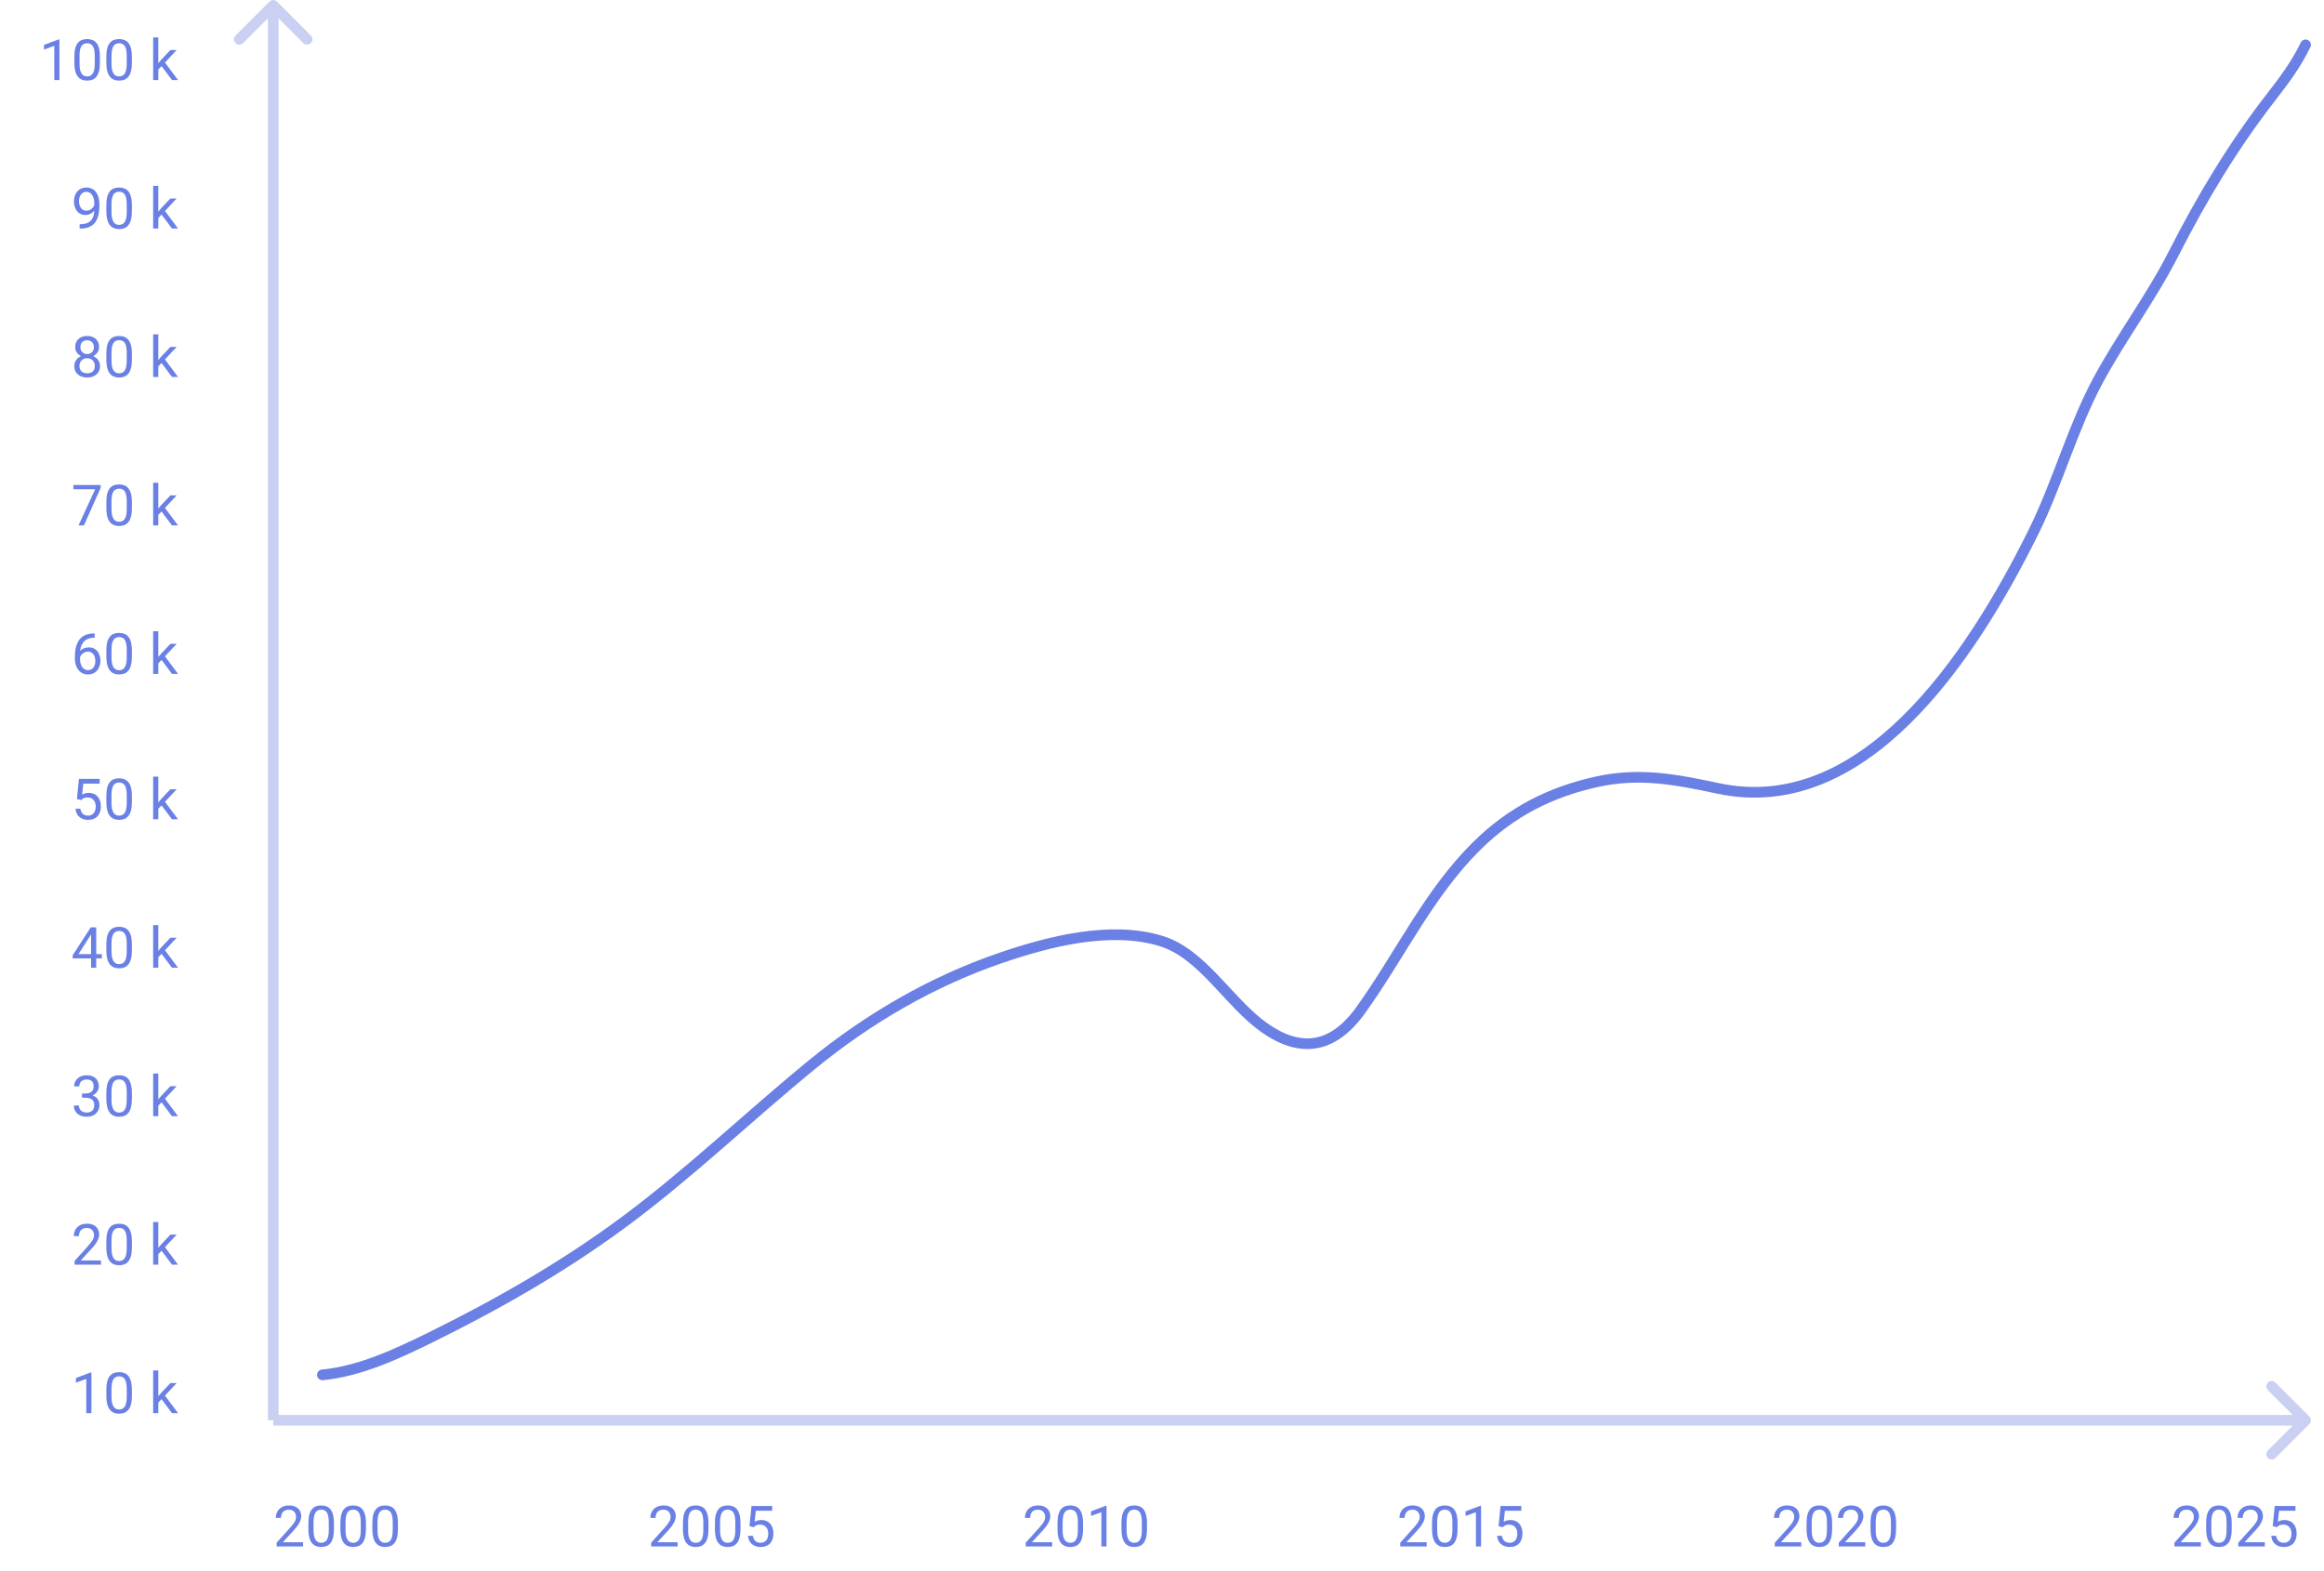 <svg width="654" height="442" viewBox="0 0 654 442" fill="none" xmlns="http://www.w3.org/2000/svg">
<path d="M85.289 434.004V435.191H77.844V434.152L81.57 430.004C82.029 429.493 82.383 429.061 82.633 428.707C82.888 428.348 83.065 428.027 83.164 427.746C83.268 427.46 83.32 427.168 83.32 426.871C83.32 426.496 83.242 426.158 83.086 425.855C82.935 425.548 82.711 425.303 82.414 425.121C82.117 424.939 81.758 424.848 81.336 424.848C80.831 424.848 80.409 424.947 80.07 425.145C79.737 425.337 79.487 425.608 79.32 425.957C79.154 426.306 79.07 426.707 79.07 427.16H77.625C77.625 426.52 77.766 425.934 78.047 425.402C78.328 424.871 78.745 424.449 79.297 424.137C79.849 423.819 80.529 423.66 81.336 423.66C82.055 423.66 82.669 423.788 83.18 424.043C83.69 424.293 84.081 424.647 84.352 425.105C84.628 425.559 84.766 426.09 84.766 426.699C84.766 427.033 84.708 427.371 84.594 427.715C84.484 428.053 84.331 428.392 84.133 428.73C83.94 429.069 83.713 429.402 83.453 429.73C83.198 430.059 82.924 430.382 82.633 430.699L79.586 434.004H85.289ZM93.977 428.598V430.332C93.977 431.264 93.893 432.051 93.727 432.691C93.56 433.332 93.32 433.848 93.008 434.238C92.695 434.629 92.318 434.913 91.875 435.09C91.438 435.262 90.943 435.348 90.391 435.348C89.953 435.348 89.549 435.293 89.18 435.184C88.81 435.074 88.477 434.9 88.18 434.66C87.888 434.415 87.638 434.098 87.43 433.707C87.221 433.316 87.062 432.842 86.953 432.285C86.844 431.728 86.789 431.077 86.789 430.332V428.598C86.789 427.665 86.872 426.884 87.039 426.254C87.211 425.624 87.453 425.118 87.766 424.738C88.078 424.353 88.453 424.077 88.891 423.91C89.333 423.743 89.828 423.66 90.375 423.66C90.818 423.66 91.224 423.715 91.594 423.824C91.969 423.928 92.302 424.098 92.594 424.332C92.885 424.561 93.133 424.868 93.336 425.254C93.544 425.634 93.703 426.1 93.812 426.652C93.922 427.204 93.977 427.853 93.977 428.598ZM92.523 430.566V428.355C92.523 427.845 92.492 427.397 92.43 427.012C92.372 426.621 92.287 426.288 92.172 426.012C92.057 425.736 91.912 425.512 91.734 425.34C91.562 425.168 91.362 425.043 91.133 424.965C90.909 424.882 90.656 424.84 90.375 424.84C90.031 424.84 89.727 424.905 89.461 425.035C89.195 425.16 88.971 425.361 88.789 425.637C88.612 425.913 88.477 426.275 88.383 426.723C88.289 427.171 88.242 427.715 88.242 428.355V430.566C88.242 431.077 88.271 431.527 88.328 431.918C88.391 432.309 88.482 432.647 88.602 432.934C88.721 433.215 88.867 433.447 89.039 433.629C89.211 433.811 89.409 433.947 89.633 434.035C89.862 434.118 90.115 434.16 90.391 434.16C90.745 434.16 91.055 434.092 91.32 433.957C91.586 433.822 91.807 433.611 91.984 433.324C92.167 433.033 92.302 432.66 92.391 432.207C92.479 431.749 92.523 431.202 92.523 430.566ZM102.977 428.598V430.332C102.977 431.264 102.893 432.051 102.727 432.691C102.56 433.332 102.32 433.848 102.008 434.238C101.695 434.629 101.318 434.913 100.875 435.09C100.438 435.262 99.943 435.348 99.391 435.348C98.953 435.348 98.549 435.293 98.18 435.184C97.81 435.074 97.477 434.9 97.18 434.66C96.888 434.415 96.638 434.098 96.43 433.707C96.221 433.316 96.062 432.842 95.953 432.285C95.844 431.728 95.789 431.077 95.789 430.332V428.598C95.789 427.665 95.872 426.884 96.039 426.254C96.211 425.624 96.453 425.118 96.766 424.738C97.078 424.353 97.453 424.077 97.891 423.91C98.333 423.743 98.828 423.66 99.375 423.66C99.818 423.66 100.224 423.715 100.594 423.824C100.969 423.928 101.302 424.098 101.594 424.332C101.885 424.561 102.133 424.868 102.336 425.254C102.544 425.634 102.703 426.1 102.812 426.652C102.922 427.204 102.977 427.853 102.977 428.598ZM101.523 430.566V428.355C101.523 427.845 101.492 427.397 101.43 427.012C101.372 426.621 101.286 426.288 101.172 426.012C101.057 425.736 100.911 425.512 100.734 425.34C100.562 425.168 100.362 425.043 100.133 424.965C99.909 424.882 99.656 424.84 99.375 424.84C99.031 424.84 98.727 424.905 98.461 425.035C98.195 425.16 97.971 425.361 97.789 425.637C97.612 425.913 97.477 426.275 97.383 426.723C97.289 427.171 97.242 427.715 97.242 428.355V430.566C97.242 431.077 97.271 431.527 97.328 431.918C97.391 432.309 97.482 432.647 97.602 432.934C97.721 433.215 97.867 433.447 98.039 433.629C98.211 433.811 98.409 433.947 98.633 434.035C98.862 434.118 99.115 434.16 99.391 434.16C99.745 434.16 100.055 434.092 100.32 433.957C100.586 433.822 100.807 433.611 100.984 433.324C101.167 433.033 101.302 432.66 101.391 432.207C101.479 431.749 101.523 431.202 101.523 430.566ZM111.977 428.598V430.332C111.977 431.264 111.893 432.051 111.727 432.691C111.56 433.332 111.32 433.848 111.008 434.238C110.695 434.629 110.318 434.913 109.875 435.09C109.438 435.262 108.943 435.348 108.391 435.348C107.953 435.348 107.549 435.293 107.18 435.184C106.81 435.074 106.477 434.9 106.18 434.66C105.888 434.415 105.638 434.098 105.43 433.707C105.221 433.316 105.062 432.842 104.953 432.285C104.844 431.728 104.789 431.077 104.789 430.332V428.598C104.789 427.665 104.872 426.884 105.039 426.254C105.211 425.624 105.453 425.118 105.766 424.738C106.078 424.353 106.453 424.077 106.891 423.91C107.333 423.743 107.828 423.66 108.375 423.66C108.818 423.66 109.224 423.715 109.594 423.824C109.969 423.928 110.302 424.098 110.594 424.332C110.885 424.561 111.133 424.868 111.336 425.254C111.544 425.634 111.703 426.1 111.812 426.652C111.922 427.204 111.977 427.853 111.977 428.598ZM110.523 430.566V428.355C110.523 427.845 110.492 427.397 110.43 427.012C110.372 426.621 110.286 426.288 110.172 426.012C110.057 425.736 109.911 425.512 109.734 425.34C109.562 425.168 109.362 425.043 109.133 424.965C108.909 424.882 108.656 424.84 108.375 424.84C108.031 424.84 107.727 424.905 107.461 425.035C107.195 425.16 106.971 425.361 106.789 425.637C106.612 425.913 106.477 426.275 106.383 426.723C106.289 427.171 106.242 427.715 106.242 428.355V430.566C106.242 431.077 106.271 431.527 106.328 431.918C106.391 432.309 106.482 432.647 106.602 432.934C106.721 433.215 106.867 433.447 107.039 433.629C107.211 433.811 107.409 433.947 107.633 434.035C107.862 434.118 108.115 434.16 108.391 434.16C108.745 434.16 109.055 434.092 109.32 433.957C109.586 433.822 109.807 433.611 109.984 433.324C110.167 433.033 110.302 432.66 110.391 432.207C110.479 431.749 110.523 431.202 110.523 430.566Z" fill="#6A80E4"/>
<path d="M16.726 11.09V22.527H15.28V12.895L12.366 13.957V12.652L16.499 11.09H16.726ZM28.116 15.934V17.668C28.116 18.6 28.033 19.387 27.866 20.027C27.7 20.668 27.46 21.184 27.147 21.574C26.835 21.965 26.457 22.249 26.015 22.426C25.577 22.598 25.082 22.684 24.53 22.684C24.093 22.684 23.689 22.629 23.319 22.52C22.95 22.41 22.616 22.236 22.319 21.996C22.028 21.751 21.778 21.434 21.569 21.043C21.361 20.652 21.202 20.178 21.093 19.621C20.983 19.064 20.929 18.413 20.929 17.668V15.934C20.929 15.001 21.012 14.22 21.179 13.59C21.351 12.96 21.593 12.454 21.905 12.074C22.218 11.689 22.593 11.413 23.03 11.246C23.473 11.079 23.968 10.996 24.515 10.996C24.957 10.996 25.363 11.051 25.733 11.16C26.108 11.264 26.442 11.434 26.733 11.668C27.025 11.897 27.272 12.204 27.476 12.59C27.684 12.97 27.843 13.436 27.952 13.988C28.061 14.54 28.116 15.189 28.116 15.934ZM26.663 17.902V15.691C26.663 15.181 26.632 14.733 26.569 14.348C26.512 13.957 26.426 13.624 26.311 13.348C26.197 13.072 26.051 12.848 25.874 12.676C25.702 12.504 25.502 12.379 25.272 12.301C25.048 12.217 24.796 12.176 24.515 12.176C24.171 12.176 23.866 12.241 23.601 12.371C23.335 12.496 23.111 12.697 22.929 12.973C22.752 13.249 22.616 13.611 22.522 14.059C22.429 14.507 22.382 15.051 22.382 15.691V17.902C22.382 18.413 22.41 18.863 22.468 19.254C22.53 19.645 22.621 19.983 22.741 20.27C22.861 20.551 23.007 20.783 23.179 20.965C23.351 21.147 23.548 21.283 23.772 21.371C24.002 21.454 24.254 21.496 24.53 21.496C24.884 21.496 25.194 21.428 25.46 21.293C25.726 21.158 25.947 20.947 26.124 20.66C26.306 20.369 26.442 19.996 26.53 19.543C26.619 19.085 26.663 18.538 26.663 17.902ZM37.116 15.934V17.668C37.116 18.6 37.033 19.387 36.866 20.027C36.7 20.668 36.46 21.184 36.147 21.574C35.835 21.965 35.457 22.249 35.015 22.426C34.577 22.598 34.082 22.684 33.53 22.684C33.093 22.684 32.689 22.629 32.319 22.52C31.95 22.41 31.616 22.236 31.319 21.996C31.028 21.751 30.778 21.434 30.569 21.043C30.361 20.652 30.202 20.178 30.093 19.621C29.983 19.064 29.929 18.413 29.929 17.668V15.934C29.929 15.001 30.012 14.22 30.179 13.59C30.351 12.96 30.593 12.454 30.905 12.074C31.218 11.689 31.593 11.413 32.03 11.246C32.473 11.079 32.968 10.996 33.515 10.996C33.957 10.996 34.364 11.051 34.733 11.16C35.108 11.264 35.442 11.434 35.733 11.668C36.025 11.897 36.272 12.204 36.475 12.59C36.684 12.97 36.843 13.436 36.952 13.988C37.061 14.54 37.116 15.189 37.116 15.934ZM35.663 17.902V15.691C35.663 15.181 35.632 14.733 35.569 14.348C35.512 13.957 35.426 13.624 35.311 13.348C35.197 13.072 35.051 12.848 34.874 12.676C34.702 12.504 34.502 12.379 34.272 12.301C34.048 12.217 33.796 12.176 33.515 12.176C33.171 12.176 32.866 12.241 32.6 12.371C32.335 12.496 32.111 12.697 31.929 12.973C31.752 13.249 31.616 13.611 31.522 14.059C31.429 14.507 31.382 15.051 31.382 15.691V17.902C31.382 18.413 31.41 18.863 31.468 19.254C31.53 19.645 31.621 19.983 31.741 20.27C31.861 20.551 32.007 20.783 32.179 20.965C32.35 21.147 32.548 21.283 32.772 21.371C33.002 21.454 33.254 21.496 33.53 21.496C33.884 21.496 34.194 21.428 34.46 21.293C34.725 21.158 34.947 20.947 35.124 20.66C35.306 20.369 35.442 19.996 35.53 19.543C35.619 19.085 35.663 18.538 35.663 17.902ZM44.554 10.527V22.527H43.1V10.527H44.554ZM49.718 14.074L46.03 18.02L43.968 20.16L43.85 18.621L45.327 16.855L47.952 14.074H49.718ZM48.397 22.527L45.382 18.496L46.132 17.207L50.1 22.527H48.397Z" fill="#6A80E4"/>
<path d="M22.413 63.096H22.561C23.395 63.096 24.072 62.978 24.593 62.744C25.113 62.51 25.515 62.195 25.796 61.799C26.077 61.403 26.27 60.958 26.374 60.463C26.478 59.963 26.53 59.45 26.53 58.924V57.182C26.53 56.666 26.47 56.208 26.351 55.807C26.236 55.406 26.075 55.07 25.866 54.799C25.663 54.528 25.431 54.322 25.171 54.182C24.91 54.041 24.634 53.971 24.343 53.971C24.009 53.971 23.71 54.038 23.444 54.174C23.184 54.304 22.962 54.489 22.78 54.728C22.603 54.968 22.468 55.249 22.374 55.572C22.28 55.895 22.233 56.247 22.233 56.627C22.233 56.965 22.275 57.294 22.358 57.611C22.442 57.929 22.569 58.215 22.741 58.471C22.913 58.726 23.127 58.929 23.382 59.08C23.642 59.226 23.947 59.299 24.296 59.299C24.619 59.299 24.921 59.236 25.202 59.111C25.488 58.981 25.741 58.807 25.96 58.588C26.184 58.364 26.361 58.111 26.491 57.83C26.627 57.549 26.705 57.255 26.726 56.947H27.413C27.413 57.38 27.327 57.807 27.155 58.228C26.988 58.645 26.754 59.025 26.452 59.369C26.15 59.713 25.796 59.989 25.39 60.197C24.983 60.4 24.541 60.502 24.061 60.502C23.499 60.502 23.012 60.393 22.601 60.174C22.189 59.955 21.851 59.663 21.585 59.299C21.325 58.934 21.129 58.528 20.999 58.08C20.874 57.627 20.811 57.169 20.811 56.705C20.811 56.163 20.887 55.656 21.038 55.182C21.189 54.708 21.413 54.291 21.71 53.932C22.007 53.567 22.374 53.283 22.811 53.08C23.254 52.877 23.765 52.775 24.343 52.775C24.994 52.775 25.548 52.906 26.007 53.166C26.465 53.426 26.837 53.775 27.124 54.213C27.416 54.65 27.629 55.143 27.765 55.69C27.9 56.236 27.968 56.799 27.968 57.377V57.9C27.968 58.489 27.929 59.088 27.851 59.697C27.778 60.301 27.634 60.88 27.421 61.432C27.212 61.984 26.908 62.478 26.507 62.916C26.106 63.348 25.582 63.692 24.936 63.947C24.296 64.197 23.504 64.322 22.561 64.322H22.413V63.096ZM37.116 57.713V59.447C37.116 60.38 37.033 61.166 36.866 61.807C36.7 62.447 36.46 62.963 36.147 63.353C35.835 63.744 35.457 64.028 35.015 64.205C34.577 64.377 34.082 64.463 33.53 64.463C33.093 64.463 32.689 64.408 32.319 64.299C31.95 64.189 31.616 64.015 31.319 63.775C31.028 63.531 30.778 63.213 30.569 62.822C30.361 62.432 30.202 61.958 30.093 61.4C29.983 60.843 29.929 60.192 29.929 59.447V57.713C29.929 56.781 30.012 55.999 30.179 55.369C30.351 54.739 30.593 54.234 30.905 53.853C31.218 53.468 31.593 53.192 32.03 53.025C32.473 52.859 32.968 52.775 33.515 52.775C33.957 52.775 34.364 52.83 34.733 52.94C35.108 53.044 35.442 53.213 35.733 53.447C36.025 53.676 36.272 53.984 36.475 54.369C36.684 54.749 36.843 55.215 36.952 55.768C37.061 56.32 37.116 56.968 37.116 57.713ZM35.663 59.682V57.471C35.663 56.96 35.632 56.512 35.569 56.127C35.512 55.736 35.426 55.403 35.311 55.127C35.197 54.851 35.051 54.627 34.874 54.455C34.702 54.283 34.502 54.158 34.272 54.08C34.048 53.997 33.796 53.955 33.515 53.955C33.171 53.955 32.866 54.02 32.6 54.15C32.335 54.275 32.111 54.476 31.929 54.752C31.752 55.028 31.616 55.39 31.522 55.838C31.429 56.286 31.382 56.83 31.382 57.471V59.682C31.382 60.192 31.41 60.643 31.468 61.033C31.53 61.424 31.621 61.762 31.741 62.049C31.861 62.33 32.007 62.562 32.179 62.744C32.35 62.926 32.548 63.062 32.772 63.15C33.002 63.234 33.254 63.275 33.53 63.275C33.884 63.275 34.194 63.208 34.46 63.072C34.725 62.937 34.947 62.726 35.124 62.44C35.306 62.148 35.442 61.775 35.53 61.322C35.619 60.864 35.663 60.317 35.663 59.682ZM44.554 52.307V64.307H43.1V52.307H44.554ZM49.718 55.853L46.03 59.799L43.968 61.94L43.85 60.4L45.327 58.635L47.952 55.853H49.718ZM48.397 64.307L45.382 60.275L46.132 58.986L50.1 64.307H48.397Z" fill="#6A80E4"/>
<path d="M28.147 103.004C28.147 103.697 27.986 104.285 27.663 104.77C27.345 105.249 26.913 105.613 26.366 105.863C25.825 106.113 25.212 106.238 24.53 106.238C23.848 106.238 23.233 106.113 22.686 105.863C22.14 105.613 21.707 105.249 21.39 104.77C21.072 104.285 20.913 103.697 20.913 103.004C20.913 102.551 20.999 102.137 21.171 101.762C21.348 101.382 21.595 101.051 21.913 100.77C22.236 100.488 22.616 100.272 23.054 100.121C23.496 99.965 23.983 99.887 24.515 99.887C25.212 99.887 25.835 100.022 26.382 100.293C26.929 100.559 27.358 100.926 27.671 101.395C27.988 101.863 28.147 102.4 28.147 103.004ZM26.694 102.973C26.694 102.551 26.603 102.178 26.421 101.855C26.238 101.527 25.983 101.272 25.655 101.09C25.327 100.908 24.947 100.816 24.515 100.816C24.072 100.816 23.689 100.908 23.366 101.09C23.048 101.272 22.801 101.527 22.624 101.855C22.447 102.178 22.358 102.551 22.358 102.973C22.358 103.41 22.444 103.785 22.616 104.098C22.793 104.405 23.043 104.642 23.366 104.809C23.694 104.97 24.082 105.051 24.53 105.051C24.978 105.051 25.363 104.97 25.686 104.809C26.009 104.642 26.257 104.405 26.429 104.098C26.606 103.785 26.694 103.41 26.694 102.973ZM27.882 97.668C27.882 98.22 27.736 98.717 27.444 99.16C27.153 99.603 26.754 99.952 26.249 100.207C25.744 100.462 25.171 100.59 24.53 100.59C23.879 100.59 23.298 100.462 22.788 100.207C22.283 99.952 21.887 99.603 21.601 99.16C21.314 98.717 21.171 98.22 21.171 97.668C21.171 97.007 21.314 96.444 21.601 95.981C21.892 95.517 22.291 95.163 22.796 94.918C23.301 94.673 23.877 94.551 24.522 94.551C25.173 94.551 25.752 94.673 26.257 94.918C26.762 95.163 27.158 95.517 27.444 95.981C27.736 96.444 27.882 97.007 27.882 97.668ZM26.436 97.691C26.436 97.311 26.356 96.975 26.194 96.684C26.033 96.392 25.809 96.163 25.522 95.996C25.236 95.824 24.903 95.738 24.522 95.738C24.142 95.738 23.809 95.819 23.522 95.981C23.241 96.137 23.02 96.361 22.858 96.652C22.702 96.944 22.624 97.29 22.624 97.691C22.624 98.082 22.702 98.423 22.858 98.715C23.02 99.007 23.244 99.233 23.53 99.394C23.817 99.556 24.15 99.637 24.53 99.637C24.91 99.637 25.241 99.556 25.522 99.394C25.809 99.233 26.033 99.007 26.194 98.715C26.356 98.423 26.436 98.082 26.436 97.691ZM37.116 99.488V101.223C37.116 102.155 37.033 102.941 36.866 103.582C36.7 104.223 36.46 104.738 36.147 105.129C35.835 105.52 35.457 105.803 35.015 105.98C34.577 106.152 34.082 106.238 33.53 106.238C33.093 106.238 32.689 106.184 32.319 106.074C31.95 105.965 31.616 105.79 31.319 105.551C31.028 105.306 30.778 104.988 30.569 104.598C30.361 104.207 30.202 103.733 30.093 103.176C29.983 102.618 29.929 101.967 29.929 101.223V99.488C29.929 98.556 30.012 97.775 30.179 97.144C30.351 96.514 30.593 96.009 30.905 95.629C31.218 95.243 31.593 94.967 32.03 94.801C32.473 94.634 32.968 94.551 33.515 94.551C33.957 94.551 34.364 94.606 34.733 94.715C35.108 94.819 35.442 94.988 35.733 95.223C36.025 95.452 36.272 95.759 36.475 96.144C36.684 96.525 36.843 96.991 36.952 97.543C37.061 98.095 37.116 98.743 37.116 99.488ZM35.663 101.457V99.246C35.663 98.736 35.632 98.288 35.569 97.902C35.512 97.512 35.426 97.178 35.311 96.902C35.197 96.626 35.051 96.402 34.874 96.231C34.702 96.059 34.502 95.934 34.272 95.856C34.048 95.772 33.796 95.731 33.515 95.731C33.171 95.731 32.866 95.796 32.6 95.926C32.335 96.051 32.111 96.251 31.929 96.527C31.752 96.803 31.616 97.165 31.522 97.613C31.429 98.061 31.382 98.606 31.382 99.246V101.457C31.382 101.967 31.41 102.418 31.468 102.809C31.53 103.199 31.621 103.538 31.741 103.824C31.861 104.105 32.007 104.337 32.179 104.52C32.35 104.702 32.548 104.837 32.772 104.926C33.002 105.009 33.254 105.051 33.53 105.051C33.884 105.051 34.194 104.983 34.46 104.848C34.725 104.712 34.947 104.501 35.124 104.215C35.306 103.923 35.442 103.551 35.53 103.098C35.619 102.639 35.663 102.092 35.663 101.457ZM44.554 94.082V106.082H43.1V94.082H44.554ZM49.718 97.629L46.03 101.574L43.968 103.715L43.85 102.176L45.327 100.41L47.952 97.629H49.718ZM48.397 106.082L45.382 102.051L46.132 100.762L50.1 106.082H48.397Z" fill="#6A80E4"/>
<path d="M28.327 136.486V137.299L23.616 147.861H22.093L26.796 137.674H20.64V136.486H28.327ZM37.116 141.268V143.002C37.116 143.934 37.033 144.721 36.866 145.361C36.7 146.002 36.46 146.518 36.147 146.908C35.835 147.299 35.457 147.583 35.015 147.76C34.577 147.932 34.082 148.018 33.53 148.018C33.093 148.018 32.689 147.963 32.319 147.854C31.95 147.744 31.616 147.57 31.319 147.33C31.028 147.085 30.778 146.768 30.569 146.377C30.361 145.986 30.202 145.512 30.093 144.955C29.983 144.398 29.929 143.747 29.929 143.002V141.268C29.929 140.335 30.012 139.554 30.179 138.924C30.351 138.294 30.593 137.788 30.905 137.408C31.218 137.023 31.593 136.747 32.03 136.58C32.473 136.413 32.968 136.33 33.515 136.33C33.957 136.33 34.364 136.385 34.733 136.494C35.108 136.598 35.442 136.768 35.733 137.002C36.025 137.231 36.272 137.538 36.475 137.924C36.684 138.304 36.843 138.77 36.952 139.322C37.061 139.874 37.116 140.523 37.116 141.268ZM35.663 143.236V141.025C35.663 140.515 35.632 140.067 35.569 139.682C35.512 139.291 35.426 138.958 35.311 138.682C35.197 138.406 35.051 138.182 34.874 138.01C34.702 137.838 34.502 137.713 34.272 137.635C34.048 137.551 33.796 137.51 33.515 137.51C33.171 137.51 32.866 137.575 32.6 137.705C32.335 137.83 32.111 138.031 31.929 138.307C31.752 138.583 31.616 138.945 31.522 139.393C31.429 139.84 31.382 140.385 31.382 141.025V143.236C31.382 143.747 31.41 144.197 31.468 144.588C31.53 144.979 31.621 145.317 31.741 145.604C31.861 145.885 32.007 146.117 32.179 146.299C32.35 146.481 32.548 146.617 32.772 146.705C33.002 146.788 33.254 146.83 33.53 146.83C33.884 146.83 34.194 146.762 34.46 146.627C34.725 146.492 34.947 146.281 35.124 145.994C35.306 145.702 35.442 145.33 35.53 144.877C35.619 144.419 35.663 143.872 35.663 143.236ZM44.554 135.861V147.861H43.1V135.861H44.554ZM49.718 139.408L46.03 143.354L43.968 145.494L43.85 143.955L45.327 142.189L47.952 139.408H49.718ZM48.397 147.861L45.382 143.83L46.132 142.541L50.1 147.861H48.397Z" fill="#6A80E4"/>
<path d="M26.522 178.248H26.647V179.475H26.522C25.757 179.475 25.116 179.6 24.601 179.85C24.085 180.094 23.676 180.425 23.374 180.842C23.072 181.253 22.853 181.717 22.718 182.232C22.587 182.748 22.522 183.271 22.522 183.803V185.475C22.522 185.98 22.582 186.428 22.702 186.818C22.822 187.204 22.986 187.529 23.194 187.795C23.403 188.061 23.637 188.261 23.897 188.396C24.163 188.532 24.439 188.6 24.726 188.6C25.059 188.6 25.356 188.537 25.616 188.412C25.877 188.282 26.095 188.102 26.272 187.873C26.455 187.639 26.593 187.363 26.686 187.045C26.78 186.727 26.827 186.378 26.827 185.998C26.827 185.66 26.785 185.334 26.702 185.021C26.619 184.704 26.491 184.423 26.319 184.178C26.147 183.928 25.931 183.732 25.671 183.592C25.416 183.446 25.111 183.373 24.757 183.373C24.356 183.373 23.981 183.472 23.632 183.67C23.288 183.863 23.004 184.118 22.78 184.436C22.561 184.748 22.436 185.089 22.405 185.459L21.64 185.451C21.712 184.868 21.848 184.37 22.046 183.959C22.249 183.542 22.499 183.204 22.796 182.943C23.098 182.678 23.434 182.485 23.804 182.365C24.179 182.24 24.575 182.178 24.991 182.178C25.559 182.178 26.048 182.285 26.46 182.498C26.871 182.712 27.21 182.998 27.476 183.357C27.741 183.712 27.936 184.113 28.061 184.561C28.192 185.003 28.257 185.459 28.257 185.928C28.257 186.464 28.181 186.967 28.03 187.436C27.879 187.904 27.653 188.316 27.351 188.67C27.054 189.024 26.686 189.3 26.249 189.498C25.811 189.696 25.304 189.795 24.726 189.795C24.111 189.795 23.575 189.67 23.116 189.42C22.658 189.165 22.278 188.826 21.976 188.404C21.673 187.982 21.447 187.514 21.296 186.998C21.145 186.482 21.069 185.959 21.069 185.428V184.748C21.069 183.946 21.15 183.16 21.311 182.389C21.473 181.618 21.752 180.92 22.147 180.295C22.548 179.67 23.103 179.173 23.811 178.803C24.52 178.433 25.423 178.248 26.522 178.248ZM37.116 183.045V184.779C37.116 185.712 37.033 186.498 36.866 187.139C36.7 187.779 36.46 188.295 36.147 188.686C35.835 189.076 35.457 189.36 35.015 189.537C34.577 189.709 34.082 189.795 33.53 189.795C33.093 189.795 32.689 189.74 32.319 189.631C31.95 189.521 31.616 189.347 31.319 189.107C31.028 188.863 30.778 188.545 30.569 188.154C30.361 187.764 30.202 187.29 30.093 186.732C29.983 186.175 29.929 185.524 29.929 184.779V183.045C29.929 182.113 30.012 181.331 30.179 180.701C30.351 180.071 30.593 179.566 30.905 179.186C31.218 178.8 31.593 178.524 32.03 178.357C32.473 178.191 32.968 178.107 33.515 178.107C33.957 178.107 34.364 178.162 34.733 178.271C35.108 178.376 35.442 178.545 35.733 178.779C36.025 179.008 36.272 179.316 36.475 179.701C36.684 180.081 36.843 180.548 36.952 181.1C37.061 181.652 37.116 182.3 37.116 183.045ZM35.663 185.014V182.803C35.663 182.292 35.632 181.844 35.569 181.459C35.512 181.068 35.426 180.735 35.311 180.459C35.197 180.183 35.051 179.959 34.874 179.787C34.702 179.615 34.502 179.49 34.272 179.412C34.048 179.329 33.796 179.287 33.515 179.287C33.171 179.287 32.866 179.352 32.6 179.482C32.335 179.607 32.111 179.808 31.929 180.084C31.752 180.36 31.616 180.722 31.522 181.17C31.429 181.618 31.382 182.162 31.382 182.803V185.014C31.382 185.524 31.41 185.975 31.468 186.365C31.53 186.756 31.621 187.094 31.741 187.381C31.861 187.662 32.007 187.894 32.179 188.076C32.35 188.258 32.548 188.394 32.772 188.482C33.002 188.566 33.254 188.607 33.53 188.607C33.884 188.607 34.194 188.54 34.46 188.404C34.725 188.269 34.947 188.058 35.124 187.771C35.306 187.48 35.442 187.107 35.53 186.654C35.619 186.196 35.663 185.649 35.663 185.014ZM44.554 177.639V189.639H43.1V177.639H44.554ZM49.718 181.186L46.03 185.131L43.968 187.271L43.85 185.732L45.327 183.967L47.952 181.186H49.718ZM48.397 189.639L45.382 185.607L46.132 184.318L50.1 189.639H48.397Z" fill="#6A80E4"/>
<path d="M22.804 225.148L21.647 224.852L22.218 219.188H28.054V220.523H23.444L23.101 223.617C23.309 223.497 23.572 223.385 23.89 223.281C24.212 223.177 24.582 223.125 24.999 223.125C25.525 223.125 25.996 223.216 26.413 223.398C26.83 223.576 27.184 223.831 27.476 224.164C27.772 224.497 27.999 224.898 28.155 225.367C28.311 225.836 28.39 226.359 28.39 226.938C28.39 227.484 28.314 227.987 28.163 228.445C28.017 228.904 27.796 229.305 27.499 229.648C27.202 229.987 26.827 230.25 26.374 230.438C25.926 230.625 25.397 230.719 24.788 230.719C24.33 230.719 23.895 230.656 23.483 230.531C23.077 230.401 22.712 230.206 22.39 229.945C22.072 229.68 21.811 229.352 21.608 228.961C21.41 228.565 21.285 228.102 21.233 227.57H22.608C22.671 227.997 22.796 228.357 22.983 228.648C23.171 228.94 23.416 229.161 23.718 229.312C24.025 229.458 24.382 229.531 24.788 229.531C25.132 229.531 25.436 229.471 25.702 229.352C25.968 229.232 26.192 229.06 26.374 228.836C26.556 228.612 26.694 228.341 26.788 228.023C26.887 227.706 26.936 227.349 26.936 226.953C26.936 226.594 26.887 226.26 26.788 225.953C26.689 225.646 26.541 225.378 26.343 225.148C26.15 224.919 25.913 224.742 25.632 224.617C25.351 224.487 25.028 224.422 24.663 224.422C24.179 224.422 23.811 224.487 23.561 224.617C23.317 224.747 23.064 224.924 22.804 225.148ZM37.116 223.969V225.703C37.116 226.635 37.033 227.422 36.866 228.062C36.7 228.703 36.46 229.219 36.147 229.609C35.835 230 35.457 230.284 35.015 230.461C34.577 230.633 34.082 230.719 33.53 230.719C33.093 230.719 32.689 230.664 32.319 230.555C31.95 230.445 31.616 230.271 31.319 230.031C31.028 229.786 30.778 229.469 30.569 229.078C30.361 228.688 30.202 228.214 30.093 227.656C29.983 227.099 29.929 226.448 29.929 225.703V223.969C29.929 223.036 30.012 222.255 30.179 221.625C30.351 220.995 30.593 220.49 30.905 220.109C31.218 219.724 31.593 219.448 32.03 219.281C32.473 219.115 32.968 219.031 33.515 219.031C33.957 219.031 34.364 219.086 34.733 219.195C35.108 219.299 35.442 219.469 35.733 219.703C36.025 219.932 36.272 220.24 36.475 220.625C36.684 221.005 36.843 221.471 36.952 222.023C37.061 222.576 37.116 223.224 37.116 223.969ZM35.663 225.938V223.727C35.663 223.216 35.632 222.768 35.569 222.383C35.512 221.992 35.426 221.659 35.311 221.383C35.197 221.107 35.051 220.883 34.874 220.711C34.702 220.539 34.502 220.414 34.272 220.336C34.048 220.253 33.796 220.211 33.515 220.211C33.171 220.211 32.866 220.276 32.6 220.406C32.335 220.531 32.111 220.732 31.929 221.008C31.752 221.284 31.616 221.646 31.522 222.094C31.429 222.542 31.382 223.086 31.382 223.727V225.938C31.382 226.448 31.41 226.898 31.468 227.289C31.53 227.68 31.621 228.018 31.741 228.305C31.861 228.586 32.007 228.818 32.179 229C32.35 229.182 32.548 229.318 32.772 229.406C33.002 229.49 33.254 229.531 33.53 229.531C33.884 229.531 34.194 229.464 34.46 229.328C34.725 229.193 34.947 228.982 35.124 228.695C35.306 228.404 35.442 228.031 35.53 227.578C35.619 227.12 35.663 226.573 35.663 225.938ZM44.554 218.562V230.562H43.1V218.562H44.554ZM49.718 222.109L46.03 226.055L43.968 228.195L43.85 226.656L45.327 224.891L47.952 222.109H49.718ZM48.397 230.562L45.382 226.531L46.132 225.242L50.1 230.562H48.397Z" fill="#6A80E4"/>
<path d="M28.663 268.514V269.701H20.444V268.85L25.538 260.967H26.718L25.452 263.248L22.085 268.514H28.663ZM27.077 260.967V272.342H25.632V260.967H27.077ZM37.116 265.748V267.482C37.116 268.415 37.033 269.201 36.866 269.842C36.7 270.482 36.46 270.998 36.147 271.389C35.835 271.779 35.457 272.063 35.015 272.24C34.577 272.412 34.082 272.498 33.53 272.498C33.093 272.498 32.689 272.443 32.319 272.334C31.95 272.225 31.616 272.05 31.319 271.811C31.028 271.566 30.778 271.248 30.569 270.857C30.361 270.467 30.202 269.993 30.093 269.436C29.983 268.878 29.929 268.227 29.929 267.482V265.748C29.929 264.816 30.012 264.035 30.179 263.404C30.351 262.774 30.593 262.269 30.905 261.889C31.218 261.503 31.593 261.227 32.03 261.061C32.473 260.894 32.968 260.811 33.515 260.811C33.957 260.811 34.364 260.865 34.733 260.975C35.108 261.079 35.442 261.248 35.733 261.482C36.025 261.712 36.272 262.019 36.475 262.404C36.684 262.785 36.843 263.251 36.952 263.803C37.061 264.355 37.116 265.003 37.116 265.748ZM35.663 267.717V265.506C35.663 264.995 35.632 264.548 35.569 264.162C35.512 263.771 35.426 263.438 35.311 263.162C35.197 262.886 35.051 262.662 34.874 262.49C34.702 262.318 34.502 262.193 34.272 262.115C34.048 262.032 33.796 261.99 33.515 261.99C33.171 261.99 32.866 262.055 32.6 262.186C32.335 262.311 32.111 262.511 31.929 262.787C31.752 263.063 31.616 263.425 31.522 263.873C31.429 264.321 31.382 264.865 31.382 265.506V267.717C31.382 268.227 31.41 268.678 31.468 269.068C31.53 269.459 31.621 269.798 31.741 270.084C31.861 270.365 32.007 270.597 32.179 270.779C32.35 270.962 32.548 271.097 32.772 271.186C33.002 271.269 33.254 271.311 33.53 271.311C33.884 271.311 34.194 271.243 34.46 271.107C34.725 270.972 34.947 270.761 35.124 270.475C35.306 270.183 35.442 269.811 35.53 269.357C35.619 268.899 35.663 268.352 35.663 267.717ZM44.554 260.342V272.342H43.1V260.342H44.554ZM49.718 263.889L46.03 267.834L43.968 269.975L43.85 268.436L45.327 266.67L47.952 263.889H49.718ZM48.397 272.342L45.382 268.311L46.132 267.021L50.1 272.342H48.397Z" fill="#6A80E4"/>
<path d="M23.085 307.721H24.116C24.621 307.721 25.038 307.637 25.366 307.471C25.7 307.299 25.947 307.067 26.108 306.775C26.275 306.479 26.358 306.145 26.358 305.775C26.358 305.338 26.285 304.971 26.14 304.674C25.994 304.377 25.775 304.153 25.483 304.002C25.192 303.851 24.822 303.775 24.374 303.775C23.968 303.775 23.608 303.856 23.296 304.018C22.988 304.174 22.746 304.398 22.569 304.689C22.397 304.981 22.311 305.325 22.311 305.721H20.866C20.866 305.143 21.012 304.617 21.304 304.143C21.595 303.669 22.004 303.291 22.53 303.01C23.061 302.729 23.676 302.588 24.374 302.588C25.061 302.588 25.663 302.71 26.179 302.955C26.694 303.195 27.095 303.554 27.382 304.033C27.668 304.507 27.811 305.098 27.811 305.807C27.811 306.093 27.744 306.4 27.608 306.729C27.478 307.051 27.272 307.354 26.991 307.635C26.715 307.916 26.356 308.148 25.913 308.33C25.47 308.507 24.939 308.596 24.319 308.596H23.085V307.721ZM23.085 308.908V308.041H24.319C25.043 308.041 25.642 308.127 26.116 308.299C26.59 308.471 26.962 308.7 27.233 308.986C27.509 309.273 27.702 309.588 27.811 309.932C27.926 310.27 27.983 310.609 27.983 310.947C27.983 311.479 27.892 311.95 27.71 312.361C27.533 312.773 27.28 313.122 26.952 313.408C26.629 313.695 26.249 313.911 25.811 314.057C25.374 314.202 24.897 314.275 24.382 314.275C23.887 314.275 23.421 314.205 22.983 314.064C22.551 313.924 22.168 313.721 21.835 313.455C21.502 313.184 21.241 312.854 21.054 312.463C20.866 312.067 20.772 311.617 20.772 311.111H22.218C22.218 311.507 22.304 311.854 22.476 312.15C22.653 312.447 22.903 312.679 23.226 312.846C23.554 313.007 23.939 313.088 24.382 313.088C24.825 313.088 25.205 313.012 25.522 312.861C25.845 312.705 26.093 312.471 26.265 312.158C26.442 311.846 26.53 311.452 26.53 310.979C26.53 310.505 26.431 310.117 26.233 309.814C26.035 309.507 25.754 309.281 25.39 309.135C25.03 308.984 24.606 308.908 24.116 308.908H23.085ZM37.116 307.525V309.26C37.116 310.192 37.033 310.979 36.866 311.619C36.7 312.26 36.46 312.775 36.147 313.166C35.835 313.557 35.457 313.84 35.015 314.018C34.577 314.189 34.082 314.275 33.53 314.275C33.093 314.275 32.689 314.221 32.319 314.111C31.95 314.002 31.616 313.827 31.319 313.588C31.028 313.343 30.778 313.025 30.569 312.635C30.361 312.244 30.202 311.77 30.093 311.213C29.983 310.656 29.929 310.005 29.929 309.26V307.525C29.929 306.593 30.012 305.812 30.179 305.182C30.351 304.551 30.593 304.046 30.905 303.666C31.218 303.281 31.593 303.005 32.03 302.838C32.473 302.671 32.968 302.588 33.515 302.588C33.957 302.588 34.364 302.643 34.733 302.752C35.108 302.856 35.442 303.025 35.733 303.26C36.025 303.489 36.272 303.796 36.475 304.182C36.684 304.562 36.843 305.028 36.952 305.58C37.061 306.132 37.116 306.781 37.116 307.525ZM35.663 309.494V307.283C35.663 306.773 35.632 306.325 35.569 305.939C35.512 305.549 35.426 305.215 35.311 304.939C35.197 304.663 35.051 304.439 34.874 304.268C34.702 304.096 34.502 303.971 34.272 303.893C34.048 303.809 33.796 303.768 33.515 303.768C33.171 303.768 32.866 303.833 32.6 303.963C32.335 304.088 32.111 304.288 31.929 304.564C31.752 304.84 31.616 305.202 31.522 305.65C31.429 306.098 31.382 306.643 31.382 307.283V309.494C31.382 310.005 31.41 310.455 31.468 310.846C31.53 311.236 31.621 311.575 31.741 311.861C31.861 312.143 32.007 312.374 32.179 312.557C32.35 312.739 32.548 312.874 32.772 312.963C33.002 313.046 33.254 313.088 33.53 313.088C33.884 313.088 34.194 313.02 34.46 312.885C34.725 312.749 34.947 312.538 35.124 312.252C35.306 311.96 35.442 311.588 35.53 311.135C35.619 310.676 35.663 310.13 35.663 309.494ZM44.554 302.119V314.119H43.1V302.119H44.554ZM49.718 305.666L46.03 309.611L43.968 311.752L43.85 310.213L45.327 308.447L47.952 305.666H49.718ZM48.397 314.119L45.382 310.088L46.132 308.799L50.1 314.119H48.397Z" fill="#6A80E4"/>
<path d="M28.429 354.711V355.898H20.983V354.859L24.71 350.711C25.168 350.201 25.522 349.768 25.772 349.414C26.028 349.055 26.205 348.734 26.304 348.453C26.408 348.167 26.46 347.875 26.46 347.578C26.46 347.203 26.382 346.865 26.226 346.562C26.075 346.255 25.851 346.01 25.554 345.828C25.257 345.646 24.897 345.555 24.476 345.555C23.97 345.555 23.548 345.654 23.21 345.852C22.877 346.044 22.627 346.315 22.46 346.664C22.293 347.013 22.21 347.414 22.21 347.867H20.765C20.765 347.227 20.905 346.641 21.186 346.109C21.468 345.578 21.884 345.156 22.436 344.844C22.988 344.526 23.668 344.367 24.476 344.367C25.194 344.367 25.809 344.495 26.319 344.75C26.83 345 27.22 345.354 27.491 345.812C27.767 346.266 27.905 346.797 27.905 347.406C27.905 347.74 27.848 348.078 27.733 348.422C27.624 348.76 27.47 349.099 27.272 349.438C27.08 349.776 26.853 350.109 26.593 350.438C26.337 350.766 26.064 351.089 25.772 351.406L22.726 354.711H28.429ZM37.116 349.305V351.039C37.116 351.971 37.033 352.758 36.866 353.398C36.7 354.039 36.46 354.555 36.147 354.945C35.835 355.336 35.457 355.62 35.015 355.797C34.577 355.969 34.082 356.055 33.53 356.055C33.093 356.055 32.689 356 32.319 355.891C31.95 355.781 31.616 355.607 31.319 355.367C31.028 355.122 30.778 354.805 30.569 354.414C30.361 354.023 30.202 353.549 30.093 352.992C29.983 352.435 29.929 351.784 29.929 351.039V349.305C29.929 348.372 30.012 347.591 30.179 346.961C30.351 346.331 30.593 345.826 30.905 345.445C31.218 345.06 31.593 344.784 32.03 344.617C32.473 344.451 32.968 344.367 33.515 344.367C33.957 344.367 34.364 344.422 34.733 344.531C35.108 344.635 35.442 344.805 35.733 345.039C36.025 345.268 36.272 345.576 36.475 345.961C36.684 346.341 36.843 346.807 36.952 347.359C37.061 347.911 37.116 348.56 37.116 349.305ZM35.663 351.273V349.062C35.663 348.552 35.632 348.104 35.569 347.719C35.512 347.328 35.426 346.995 35.311 346.719C35.197 346.443 35.051 346.219 34.874 346.047C34.702 345.875 34.502 345.75 34.272 345.672C34.048 345.589 33.796 345.547 33.515 345.547C33.171 345.547 32.866 345.612 32.6 345.742C32.335 345.867 32.111 346.068 31.929 346.344C31.752 346.62 31.616 346.982 31.522 347.43C31.429 347.878 31.382 348.422 31.382 349.062V351.273C31.382 351.784 31.41 352.234 31.468 352.625C31.53 353.016 31.621 353.354 31.741 353.641C31.861 353.922 32.007 354.154 32.179 354.336C32.35 354.518 32.548 354.654 32.772 354.742C33.002 354.826 33.254 354.867 33.53 354.867C33.884 354.867 34.194 354.799 34.46 354.664C34.725 354.529 34.947 354.318 35.124 354.031C35.306 353.74 35.442 353.367 35.53 352.914C35.619 352.456 35.663 351.909 35.663 351.273ZM44.554 343.898V355.898H43.1V343.898H44.554ZM49.718 347.445L46.03 351.391L43.968 353.531L43.85 351.992L45.327 350.227L47.952 347.445H49.718ZM48.397 355.898L45.382 351.867L46.132 350.578L50.1 355.898H48.397Z" fill="#6A80E4"/>
<path d="M25.726 386.238V397.676H24.28V388.043L21.366 389.105V387.801L25.499 386.238H25.726ZM37.116 391.082V392.816C37.116 393.749 37.033 394.535 36.866 395.176C36.7 395.816 36.46 396.332 36.147 396.723C35.835 397.113 35.457 397.397 35.015 397.574C34.577 397.746 34.082 397.832 33.53 397.832C33.093 397.832 32.689 397.777 32.319 397.668C31.95 397.559 31.616 397.384 31.319 397.145C31.028 396.9 30.778 396.582 30.569 396.191C30.361 395.801 30.202 395.327 30.093 394.77C29.983 394.212 29.929 393.561 29.929 392.816V391.082C29.929 390.15 30.012 389.368 30.179 388.738C30.351 388.108 30.593 387.603 30.905 387.223C31.218 386.837 31.593 386.561 32.03 386.395C32.473 386.228 32.968 386.145 33.515 386.145C33.957 386.145 34.364 386.199 34.733 386.309C35.108 386.413 35.442 386.582 35.733 386.816C36.025 387.046 36.272 387.353 36.475 387.738C36.684 388.118 36.843 388.585 36.952 389.137C37.061 389.689 37.116 390.337 37.116 391.082ZM35.663 393.051V390.84C35.663 390.329 35.632 389.882 35.569 389.496C35.512 389.105 35.426 388.772 35.311 388.496C35.197 388.22 35.051 387.996 34.874 387.824C34.702 387.652 34.502 387.527 34.272 387.449C34.048 387.366 33.796 387.324 33.515 387.324C33.171 387.324 32.866 387.389 32.6 387.52C32.335 387.645 32.111 387.845 31.929 388.121C31.752 388.397 31.616 388.759 31.522 389.207C31.429 389.655 31.382 390.199 31.382 390.84V393.051C31.382 393.561 31.41 394.012 31.468 394.402C31.53 394.793 31.621 395.132 31.741 395.418C31.861 395.699 32.007 395.931 32.179 396.113C32.35 396.296 32.548 396.431 32.772 396.52C33.002 396.603 33.254 396.645 33.53 396.645C33.884 396.645 34.194 396.577 34.46 396.441C34.725 396.306 34.947 396.095 35.124 395.809C35.306 395.517 35.442 395.145 35.53 394.691C35.619 394.233 35.663 393.686 35.663 393.051ZM44.554 385.676V397.676H43.1V385.676H44.554ZM49.718 389.223L46.03 393.168L43.968 395.309L43.85 393.77L45.327 392.004L47.952 389.223H49.718ZM48.397 397.676L45.382 393.645L46.132 392.355L50.1 397.676H48.397Z" fill="#6A80E4"/>
<path d="M190.688 434.004V435.191H183.242V434.152L186.969 430.004C187.427 429.493 187.781 429.061 188.031 428.707C188.286 428.348 188.464 428.027 188.562 427.746C188.667 427.46 188.719 427.168 188.719 426.871C188.719 426.496 188.641 426.158 188.484 425.855C188.333 425.548 188.109 425.303 187.812 425.121C187.516 424.939 187.156 424.848 186.734 424.848C186.229 424.848 185.807 424.947 185.469 425.145C185.135 425.337 184.885 425.608 184.719 425.957C184.552 426.306 184.469 426.707 184.469 427.16H183.023C183.023 426.52 183.164 425.934 183.445 425.402C183.727 424.871 184.143 424.449 184.695 424.137C185.247 423.819 185.927 423.66 186.734 423.66C187.453 423.66 188.068 423.788 188.578 424.043C189.089 424.293 189.479 424.647 189.75 425.105C190.026 425.559 190.164 426.09 190.164 426.699C190.164 427.033 190.107 427.371 189.992 427.715C189.883 428.053 189.729 428.392 189.531 428.73C189.339 429.069 189.112 429.402 188.852 429.73C188.596 430.059 188.323 430.382 188.031 430.699L184.984 434.004H190.688ZM199.375 428.598V430.332C199.375 431.264 199.292 432.051 199.125 432.691C198.958 433.332 198.719 433.848 198.406 434.238C198.094 434.629 197.716 434.913 197.273 435.09C196.836 435.262 196.341 435.348 195.789 435.348C195.352 435.348 194.948 435.293 194.578 435.184C194.208 435.074 193.875 434.9 193.578 434.66C193.286 434.415 193.036 434.098 192.828 433.707C192.62 433.316 192.461 432.842 192.352 432.285C192.242 431.728 192.188 431.077 192.188 430.332V428.598C192.188 427.665 192.271 426.884 192.438 426.254C192.609 425.624 192.852 425.118 193.164 424.738C193.477 424.353 193.852 424.077 194.289 423.91C194.732 423.743 195.227 423.66 195.773 423.66C196.216 423.66 196.622 423.715 196.992 423.824C197.367 423.928 197.701 424.098 197.992 424.332C198.284 424.561 198.531 424.868 198.734 425.254C198.943 425.634 199.102 426.1 199.211 426.652C199.32 427.204 199.375 427.853 199.375 428.598ZM197.922 430.566V428.355C197.922 427.845 197.891 427.397 197.828 427.012C197.771 426.621 197.685 426.288 197.57 426.012C197.456 425.736 197.31 425.512 197.133 425.34C196.961 425.168 196.76 425.043 196.531 424.965C196.307 424.882 196.055 424.84 195.773 424.84C195.43 424.84 195.125 424.905 194.859 425.035C194.594 425.16 194.37 425.361 194.188 425.637C194.01 425.913 193.875 426.275 193.781 426.723C193.688 427.171 193.641 427.715 193.641 428.355V430.566C193.641 431.077 193.669 431.527 193.727 431.918C193.789 432.309 193.88 432.647 194 432.934C194.12 433.215 194.266 433.447 194.438 433.629C194.609 433.811 194.807 433.947 195.031 434.035C195.26 434.118 195.513 434.16 195.789 434.16C196.143 434.16 196.453 434.092 196.719 433.957C196.984 433.822 197.206 433.611 197.383 433.324C197.565 433.033 197.701 432.66 197.789 432.207C197.878 431.749 197.922 431.202 197.922 430.566ZM208.375 428.598V430.332C208.375 431.264 208.292 432.051 208.125 432.691C207.958 433.332 207.719 433.848 207.406 434.238C207.094 434.629 206.716 434.913 206.273 435.09C205.836 435.262 205.341 435.348 204.789 435.348C204.352 435.348 203.948 435.293 203.578 435.184C203.208 435.074 202.875 434.9 202.578 434.66C202.286 434.415 202.036 434.098 201.828 433.707C201.62 433.316 201.461 432.842 201.352 432.285C201.242 431.728 201.188 431.077 201.188 430.332V428.598C201.188 427.665 201.271 426.884 201.438 426.254C201.609 425.624 201.852 425.118 202.164 424.738C202.477 424.353 202.852 424.077 203.289 423.91C203.732 423.743 204.227 423.66 204.773 423.66C205.216 423.66 205.622 423.715 205.992 423.824C206.367 423.928 206.701 424.098 206.992 424.332C207.284 424.561 207.531 424.868 207.734 425.254C207.943 425.634 208.102 426.1 208.211 426.652C208.32 427.204 208.375 427.853 208.375 428.598ZM206.922 430.566V428.355C206.922 427.845 206.891 427.397 206.828 427.012C206.771 426.621 206.685 426.288 206.57 426.012C206.456 425.736 206.31 425.512 206.133 425.34C205.961 425.168 205.76 425.043 205.531 424.965C205.307 424.882 205.055 424.84 204.773 424.84C204.43 424.84 204.125 424.905 203.859 425.035C203.594 425.16 203.37 425.361 203.188 425.637C203.01 425.913 202.875 426.275 202.781 426.723C202.688 427.171 202.641 427.715 202.641 428.355V430.566C202.641 431.077 202.669 431.527 202.727 431.918C202.789 432.309 202.88 432.647 203 432.934C203.12 433.215 203.266 433.447 203.438 433.629C203.609 433.811 203.807 433.947 204.031 434.035C204.26 434.118 204.513 434.16 204.789 434.16C205.143 434.16 205.453 434.092 205.719 433.957C205.984 433.822 206.206 433.611 206.383 433.324C206.565 433.033 206.701 432.66 206.789 432.207C206.878 431.749 206.922 431.202 206.922 430.566ZM212.062 429.777L210.906 429.48L211.477 423.816H217.312V425.152H212.703L212.359 428.246C212.568 428.126 212.831 428.014 213.148 427.91C213.471 427.806 213.841 427.754 214.258 427.754C214.784 427.754 215.255 427.845 215.672 428.027C216.089 428.204 216.443 428.46 216.734 428.793C217.031 429.126 217.258 429.527 217.414 429.996C217.57 430.465 217.648 430.988 217.648 431.566C217.648 432.113 217.573 432.616 217.422 433.074C217.276 433.533 217.055 433.934 216.758 434.277C216.461 434.616 216.086 434.879 215.633 435.066C215.185 435.254 214.656 435.348 214.047 435.348C213.589 435.348 213.154 435.285 212.742 435.16C212.336 435.03 211.971 434.835 211.648 434.574C211.331 434.309 211.07 433.98 210.867 433.59C210.669 433.194 210.544 432.73 210.492 432.199H211.867C211.93 432.626 212.055 432.986 212.242 433.277C212.43 433.569 212.674 433.79 212.977 433.941C213.284 434.087 213.641 434.16 214.047 434.16C214.391 434.16 214.695 434.1 214.961 433.98C215.227 433.861 215.451 433.689 215.633 433.465C215.815 433.241 215.953 432.97 216.047 432.652C216.146 432.335 216.195 431.978 216.195 431.582C216.195 431.223 216.146 430.889 216.047 430.582C215.948 430.275 215.799 430.007 215.602 429.777C215.409 429.548 215.172 429.371 214.891 429.246C214.609 429.116 214.286 429.051 213.922 429.051C213.438 429.051 213.07 429.116 212.82 429.246C212.576 429.376 212.323 429.553 212.062 429.777Z" fill="#6A80E4"/>
<path d="M296.09 434.004V435.191H288.645V434.152L292.371 430.004C292.829 429.493 293.184 429.061 293.434 428.707C293.689 428.348 293.866 428.027 293.965 427.746C294.069 427.46 294.121 427.168 294.121 426.871C294.121 426.496 294.043 426.158 293.887 425.855C293.736 425.548 293.512 425.303 293.215 425.121C292.918 424.939 292.559 424.848 292.137 424.848C291.632 424.848 291.21 424.947 290.871 425.145C290.538 425.337 290.288 425.608 290.121 425.957C289.954 426.306 289.871 426.707 289.871 427.16H288.426C288.426 426.52 288.566 425.934 288.848 425.402C289.129 424.871 289.546 424.449 290.098 424.137C290.65 423.819 291.329 423.66 292.137 423.66C292.855 423.66 293.47 423.788 293.98 424.043C294.491 424.293 294.882 424.647 295.152 425.105C295.428 425.559 295.566 426.09 295.566 426.699C295.566 427.033 295.509 427.371 295.395 427.715C295.285 428.053 295.132 428.392 294.934 428.73C294.741 429.069 294.514 429.402 294.254 429.73C293.999 430.059 293.725 430.382 293.434 430.699L290.387 434.004H296.09ZM304.777 428.598V430.332C304.777 431.264 304.694 432.051 304.527 432.691C304.361 433.332 304.121 433.848 303.809 434.238C303.496 434.629 303.118 434.913 302.676 435.09C302.238 435.262 301.743 435.348 301.191 435.348C300.754 435.348 300.35 435.293 299.98 435.184C299.611 435.074 299.277 434.9 298.98 434.66C298.689 434.415 298.439 434.098 298.23 433.707C298.022 433.316 297.863 432.842 297.754 432.285C297.645 431.728 297.59 431.077 297.59 430.332V428.598C297.59 427.665 297.673 426.884 297.84 426.254C298.012 425.624 298.254 425.118 298.566 424.738C298.879 424.353 299.254 424.077 299.691 423.91C300.134 423.743 300.629 423.66 301.176 423.66C301.618 423.66 302.025 423.715 302.395 423.824C302.77 423.928 303.103 424.098 303.395 424.332C303.686 424.561 303.934 424.868 304.137 425.254C304.345 425.634 304.504 426.1 304.613 426.652C304.723 427.204 304.777 427.853 304.777 428.598ZM303.324 430.566V428.355C303.324 427.845 303.293 427.397 303.23 427.012C303.173 426.621 303.087 426.288 302.973 426.012C302.858 425.736 302.712 425.512 302.535 425.34C302.363 425.168 302.163 425.043 301.934 424.965C301.71 424.882 301.457 424.84 301.176 424.84C300.832 424.84 300.527 424.905 300.262 425.035C299.996 425.16 299.772 425.361 299.59 425.637C299.413 425.913 299.277 426.275 299.184 426.723C299.09 427.171 299.043 427.715 299.043 428.355V430.566C299.043 431.077 299.072 431.527 299.129 431.918C299.191 432.309 299.283 432.647 299.402 432.934C299.522 433.215 299.668 433.447 299.84 433.629C300.012 433.811 300.21 433.947 300.434 434.035C300.663 434.118 300.915 434.16 301.191 434.16C301.546 434.16 301.855 434.092 302.121 433.957C302.387 433.822 302.608 433.611 302.785 433.324C302.967 433.033 303.103 432.66 303.191 432.207C303.28 431.749 303.324 431.202 303.324 430.566ZM311.387 423.754V435.191H309.941V425.559L307.027 426.621V425.316L311.16 423.754H311.387ZM322.777 428.598V430.332C322.777 431.264 322.694 432.051 322.527 432.691C322.361 433.332 322.121 433.848 321.809 434.238C321.496 434.629 321.118 434.913 320.676 435.09C320.238 435.262 319.743 435.348 319.191 435.348C318.754 435.348 318.35 435.293 317.98 435.184C317.611 435.074 317.277 434.9 316.98 434.66C316.689 434.415 316.439 434.098 316.23 433.707C316.022 433.316 315.863 432.842 315.754 432.285C315.645 431.728 315.59 431.077 315.59 430.332V428.598C315.59 427.665 315.673 426.884 315.84 426.254C316.012 425.624 316.254 425.118 316.566 424.738C316.879 424.353 317.254 424.077 317.691 423.91C318.134 423.743 318.629 423.66 319.176 423.66C319.618 423.66 320.025 423.715 320.395 423.824C320.77 423.928 321.103 424.098 321.395 424.332C321.686 424.561 321.934 424.868 322.137 425.254C322.345 425.634 322.504 426.1 322.613 426.652C322.723 427.204 322.777 427.853 322.777 428.598ZM321.324 430.566V428.355C321.324 427.845 321.293 427.397 321.23 427.012C321.173 426.621 321.087 426.288 320.973 426.012C320.858 425.736 320.712 425.512 320.535 425.34C320.363 425.168 320.163 425.043 319.934 424.965C319.71 424.882 319.457 424.84 319.176 424.84C318.832 424.84 318.527 424.905 318.262 425.035C317.996 425.16 317.772 425.361 317.59 425.637C317.413 425.913 317.277 426.275 317.184 426.723C317.09 427.171 317.043 427.715 317.043 428.355V430.566C317.043 431.077 317.072 431.527 317.129 431.918C317.191 432.309 317.283 432.647 317.402 432.934C317.522 433.215 317.668 433.447 317.84 433.629C318.012 433.811 318.21 433.947 318.434 434.035C318.663 434.118 318.915 434.16 319.191 434.16C319.546 434.16 319.855 434.092 320.121 433.957C320.387 433.822 320.608 433.611 320.785 433.324C320.967 433.033 321.103 432.66 321.191 432.207C321.28 431.749 321.324 431.202 321.324 430.566Z" fill="#6A80E4"/>
<path d="M401.488 434.004V435.191H394.043V434.152L397.77 430.004C398.228 429.493 398.582 429.061 398.832 428.707C399.087 428.348 399.264 428.027 399.363 427.746C399.467 427.46 399.52 427.168 399.52 426.871C399.52 426.496 399.441 426.158 399.285 425.855C399.134 425.548 398.91 425.303 398.613 425.121C398.316 424.939 397.957 424.848 397.535 424.848C397.03 424.848 396.608 424.947 396.27 425.145C395.936 425.337 395.686 425.608 395.52 425.957C395.353 426.306 395.27 426.707 395.27 427.16H393.824C393.824 426.52 393.965 425.934 394.246 425.402C394.527 424.871 394.944 424.449 395.496 424.137C396.048 423.819 396.728 423.66 397.535 423.66C398.254 423.66 398.868 423.788 399.379 424.043C399.889 424.293 400.28 424.647 400.551 425.105C400.827 425.559 400.965 426.09 400.965 426.699C400.965 427.033 400.908 427.371 400.793 427.715C400.684 428.053 400.53 428.392 400.332 428.73C400.139 429.069 399.913 429.402 399.652 429.73C399.397 430.059 399.124 430.382 398.832 430.699L395.785 434.004H401.488ZM410.176 428.598V430.332C410.176 431.264 410.092 432.051 409.926 432.691C409.759 433.332 409.52 433.848 409.207 434.238C408.895 434.629 408.517 434.913 408.074 435.09C407.637 435.262 407.142 435.348 406.59 435.348C406.152 435.348 405.749 435.293 405.379 435.184C405.009 435.074 404.676 434.9 404.379 434.66C404.087 434.415 403.837 434.098 403.629 433.707C403.421 433.316 403.262 432.842 403.152 432.285C403.043 431.728 402.988 431.077 402.988 430.332V428.598C402.988 427.665 403.072 426.884 403.238 426.254C403.41 425.624 403.652 425.118 403.965 424.738C404.277 424.353 404.652 424.077 405.09 423.91C405.533 423.743 406.027 423.66 406.574 423.66C407.017 423.66 407.423 423.715 407.793 423.824C408.168 423.928 408.501 424.098 408.793 424.332C409.085 424.561 409.332 424.868 409.535 425.254C409.743 425.634 409.902 426.1 410.012 426.652C410.121 427.204 410.176 427.853 410.176 428.598ZM408.723 430.566V428.355C408.723 427.845 408.691 427.397 408.629 427.012C408.572 426.621 408.486 426.288 408.371 426.012C408.257 425.736 408.111 425.512 407.934 425.34C407.762 425.168 407.561 425.043 407.332 424.965C407.108 424.882 406.855 424.84 406.574 424.84C406.23 424.84 405.926 424.905 405.66 425.035C405.395 425.16 405.171 425.361 404.988 425.637C404.811 425.913 404.676 426.275 404.582 426.723C404.488 427.171 404.441 427.715 404.441 428.355V430.566C404.441 431.077 404.47 431.527 404.527 431.918C404.59 432.309 404.681 432.647 404.801 432.934C404.921 433.215 405.066 433.447 405.238 433.629C405.41 433.811 405.608 433.947 405.832 434.035C406.061 434.118 406.314 434.16 406.59 434.16C406.944 434.16 407.254 434.092 407.52 433.957C407.785 433.822 408.007 433.611 408.184 433.324C408.366 433.033 408.501 432.66 408.59 432.207C408.678 431.749 408.723 431.202 408.723 430.566ZM416.785 423.754V435.191H415.34V425.559L412.426 426.621V425.316L416.559 423.754H416.785ZM422.863 429.777L421.707 429.48L422.277 423.816H428.113V425.152H423.504L423.16 428.246C423.368 428.126 423.632 428.014 423.949 427.91C424.272 427.806 424.642 427.754 425.059 427.754C425.585 427.754 426.056 427.845 426.473 428.027C426.889 428.204 427.243 428.46 427.535 428.793C427.832 429.126 428.059 429.527 428.215 429.996C428.371 430.465 428.449 430.988 428.449 431.566C428.449 432.113 428.374 432.616 428.223 433.074C428.077 433.533 427.855 433.934 427.559 434.277C427.262 434.616 426.887 434.879 426.434 435.066C425.986 435.254 425.457 435.348 424.848 435.348C424.389 435.348 423.954 435.285 423.543 435.16C423.137 435.03 422.772 434.835 422.449 434.574C422.132 434.309 421.871 433.98 421.668 433.59C421.47 433.194 421.345 432.73 421.293 432.199H422.668C422.73 432.626 422.855 432.986 423.043 433.277C423.23 433.569 423.475 433.79 423.777 433.941C424.085 434.087 424.441 434.16 424.848 434.16C425.191 434.16 425.496 434.1 425.762 433.98C426.027 433.861 426.251 433.689 426.434 433.465C426.616 433.241 426.754 432.97 426.848 432.652C426.947 432.335 426.996 431.978 426.996 431.582C426.996 431.223 426.947 430.889 426.848 430.582C426.749 430.275 426.6 430.007 426.402 429.777C426.21 429.548 425.973 429.371 425.691 429.246C425.41 429.116 425.087 429.051 424.723 429.051C424.238 429.051 423.871 429.116 423.621 429.246C423.376 429.376 423.124 429.553 422.863 429.777Z" fill="#6A80E4"/>
<path d="M506.891 434.004V435.191H499.445V434.152L503.172 430.004C503.63 429.493 503.984 429.061 504.234 428.707C504.49 428.348 504.667 428.027 504.766 427.746C504.87 427.46 504.922 427.168 504.922 426.871C504.922 426.496 504.844 426.158 504.688 425.855C504.536 425.548 504.312 425.303 504.016 425.121C503.719 424.939 503.359 424.848 502.938 424.848C502.432 424.848 502.01 424.947 501.672 425.145C501.339 425.337 501.089 425.608 500.922 425.957C500.755 426.306 500.672 426.707 500.672 427.16H499.227C499.227 426.52 499.367 425.934 499.648 425.402C499.93 424.871 500.346 424.449 500.898 424.137C501.451 423.819 502.13 423.66 502.938 423.66C503.656 423.66 504.271 423.788 504.781 424.043C505.292 424.293 505.682 424.647 505.953 425.105C506.229 425.559 506.367 426.09 506.367 426.699C506.367 427.033 506.31 427.371 506.195 427.715C506.086 428.053 505.932 428.392 505.734 428.73C505.542 429.069 505.315 429.402 505.055 429.73C504.799 430.059 504.526 430.382 504.234 430.699L501.188 434.004H506.891ZM515.578 428.598V430.332C515.578 431.264 515.495 432.051 515.328 432.691C515.161 433.332 514.922 433.848 514.609 434.238C514.297 434.629 513.919 434.913 513.477 435.09C513.039 435.262 512.544 435.348 511.992 435.348C511.555 435.348 511.151 435.293 510.781 435.184C510.411 435.074 510.078 434.9 509.781 434.66C509.49 434.415 509.24 434.098 509.031 433.707C508.823 433.316 508.664 432.842 508.555 432.285C508.445 431.728 508.391 431.077 508.391 430.332V428.598C508.391 427.665 508.474 426.884 508.641 426.254C508.812 425.624 509.055 425.118 509.367 424.738C509.68 424.353 510.055 424.077 510.492 423.91C510.935 423.743 511.43 423.66 511.977 423.66C512.419 423.66 512.826 423.715 513.195 423.824C513.57 423.928 513.904 424.098 514.195 424.332C514.487 424.561 514.734 424.868 514.938 425.254C515.146 425.634 515.305 426.1 515.414 426.652C515.523 427.204 515.578 427.853 515.578 428.598ZM514.125 430.566V428.355C514.125 427.845 514.094 427.397 514.031 427.012C513.974 426.621 513.888 426.288 513.773 426.012C513.659 425.736 513.513 425.512 513.336 425.34C513.164 425.168 512.964 425.043 512.734 424.965C512.51 424.882 512.258 424.84 511.977 424.84C511.633 424.84 511.328 424.905 511.062 425.035C510.797 425.16 510.573 425.361 510.391 425.637C510.214 425.913 510.078 426.275 509.984 426.723C509.891 427.171 509.844 427.715 509.844 428.355V430.566C509.844 431.077 509.872 431.527 509.93 431.918C509.992 432.309 510.083 432.647 510.203 432.934C510.323 433.215 510.469 433.447 510.641 433.629C510.812 433.811 511.01 433.947 511.234 434.035C511.464 434.118 511.716 434.16 511.992 434.16C512.346 434.16 512.656 434.092 512.922 433.957C513.188 433.822 513.409 433.611 513.586 433.324C513.768 433.033 513.904 432.66 513.992 432.207C514.081 431.749 514.125 431.202 514.125 430.566ZM524.891 434.004V435.191H517.445V434.152L521.172 430.004C521.63 429.493 521.984 429.061 522.234 428.707C522.49 428.348 522.667 428.027 522.766 427.746C522.87 427.46 522.922 427.168 522.922 426.871C522.922 426.496 522.844 426.158 522.688 425.855C522.536 425.548 522.312 425.303 522.016 425.121C521.719 424.939 521.359 424.848 520.938 424.848C520.432 424.848 520.01 424.947 519.672 425.145C519.339 425.337 519.089 425.608 518.922 425.957C518.755 426.306 518.672 426.707 518.672 427.16H517.227C517.227 426.52 517.367 425.934 517.648 425.402C517.93 424.871 518.346 424.449 518.898 424.137C519.451 423.819 520.13 423.66 520.938 423.66C521.656 423.66 522.271 423.788 522.781 424.043C523.292 424.293 523.682 424.647 523.953 425.105C524.229 425.559 524.367 426.09 524.367 426.699C524.367 427.033 524.31 427.371 524.195 427.715C524.086 428.053 523.932 428.392 523.734 428.73C523.542 429.069 523.315 429.402 523.055 429.73C522.799 430.059 522.526 430.382 522.234 430.699L519.188 434.004H524.891ZM533.578 428.598V430.332C533.578 431.264 533.495 432.051 533.328 432.691C533.161 433.332 532.922 433.848 532.609 434.238C532.297 434.629 531.919 434.913 531.477 435.09C531.039 435.262 530.544 435.348 529.992 435.348C529.555 435.348 529.151 435.293 528.781 435.184C528.411 435.074 528.078 434.9 527.781 434.66C527.49 434.415 527.24 434.098 527.031 433.707C526.823 433.316 526.664 432.842 526.555 432.285C526.445 431.728 526.391 431.077 526.391 430.332V428.598C526.391 427.665 526.474 426.884 526.641 426.254C526.812 425.624 527.055 425.118 527.367 424.738C527.68 424.353 528.055 424.077 528.492 423.91C528.935 423.743 529.43 423.66 529.977 423.66C530.419 423.66 530.826 423.715 531.195 423.824C531.57 423.928 531.904 424.098 532.195 424.332C532.487 424.561 532.734 424.868 532.938 425.254C533.146 425.634 533.305 426.1 533.414 426.652C533.523 427.204 533.578 427.853 533.578 428.598ZM532.125 430.566V428.355C532.125 427.845 532.094 427.397 532.031 427.012C531.974 426.621 531.888 426.288 531.773 426.012C531.659 425.736 531.513 425.512 531.336 425.34C531.164 425.168 530.964 425.043 530.734 424.965C530.51 424.882 530.258 424.84 529.977 424.84C529.633 424.84 529.328 424.905 529.062 425.035C528.797 425.16 528.573 425.361 528.391 425.637C528.214 425.913 528.078 426.275 527.984 426.723C527.891 427.171 527.844 427.715 527.844 428.355V430.566C527.844 431.077 527.872 431.527 527.93 431.918C527.992 432.309 528.083 432.647 528.203 432.934C528.323 433.215 528.469 433.447 528.641 433.629C528.812 433.811 529.01 433.947 529.234 434.035C529.464 434.118 529.716 434.16 529.992 434.16C530.346 434.16 530.656 434.092 530.922 433.957C531.188 433.822 531.409 433.611 531.586 433.324C531.768 433.033 531.904 432.66 531.992 432.207C532.081 431.749 532.125 431.202 532.125 430.566Z" fill="#6A80E4"/>
<path d="M619.343 434.004V435.191H611.898V434.152L615.624 430.004C616.083 429.493 616.437 429.061 616.687 428.707C616.942 428.348 617.119 428.027 617.218 427.746C617.322 427.46 617.374 427.168 617.374 426.871C617.374 426.496 617.296 426.158 617.14 425.855C616.989 425.548 616.765 425.303 616.468 425.121C616.171 424.939 615.812 424.848 615.39 424.848C614.885 424.848 614.463 424.947 614.124 425.145C613.791 425.337 613.541 425.608 613.374 425.957C613.208 426.306 613.124 426.707 613.124 427.16H611.679C611.679 426.52 611.82 425.934 612.101 425.402C612.382 424.871 612.799 424.449 613.351 424.137C613.903 423.819 614.583 423.66 615.39 423.66C616.109 423.66 616.723 423.788 617.234 424.043C617.744 424.293 618.135 424.647 618.406 425.105C618.682 425.559 618.82 426.09 618.82 426.699C618.82 427.033 618.762 427.371 618.648 427.715C618.539 428.053 618.385 428.392 618.187 428.73C617.994 429.069 617.768 429.402 617.507 429.73C617.252 430.059 616.979 430.382 616.687 430.699L613.64 434.004H619.343ZM628.031 428.598V430.332C628.031 431.264 627.947 432.051 627.781 432.691C627.614 433.332 627.374 433.848 627.062 434.238C626.749 434.629 626.372 434.913 625.929 435.09C625.492 435.262 624.997 435.348 624.445 435.348C624.007 435.348 623.604 435.293 623.234 435.184C622.864 435.074 622.531 434.9 622.234 434.66C621.942 434.415 621.692 434.098 621.484 433.707C621.276 433.316 621.117 432.842 621.007 432.285C620.898 431.728 620.843 431.077 620.843 430.332V428.598C620.843 427.665 620.927 426.884 621.093 426.254C621.265 425.624 621.507 425.118 621.82 424.738C622.132 424.353 622.507 424.077 622.945 423.91C623.387 423.743 623.882 423.66 624.429 423.66C624.872 423.66 625.278 423.715 625.648 423.824C626.023 423.928 626.356 424.098 626.648 424.332C626.94 424.561 627.187 424.868 627.39 425.254C627.598 425.634 627.757 426.1 627.867 426.652C627.976 427.204 628.031 427.853 628.031 428.598ZM626.578 430.566V428.355C626.578 427.845 626.546 427.397 626.484 427.012C626.427 426.621 626.341 426.288 626.226 426.012C626.111 425.736 625.966 425.512 625.789 425.34C625.617 425.168 625.416 425.043 625.187 424.965C624.963 424.882 624.71 424.84 624.429 424.84C624.085 424.84 623.781 424.905 623.515 425.035C623.249 425.16 623.026 425.361 622.843 425.637C622.666 425.913 622.531 426.275 622.437 426.723C622.343 427.171 622.296 427.715 622.296 428.355V430.566C622.296 431.077 622.325 431.527 622.382 431.918C622.445 432.309 622.536 432.647 622.656 432.934C622.776 433.215 622.921 433.447 623.093 433.629C623.265 433.811 623.463 433.947 623.687 434.035C623.916 434.118 624.169 434.16 624.445 434.16C624.799 434.16 625.109 434.092 625.374 433.957C625.64 433.822 625.861 433.611 626.039 433.324C626.221 433.033 626.356 432.66 626.445 432.207C626.533 431.749 626.578 431.202 626.578 430.566ZM637.343 434.004V435.191H629.898V434.152L633.624 430.004C634.083 429.493 634.437 429.061 634.687 428.707C634.942 428.348 635.119 428.027 635.218 427.746C635.322 427.46 635.374 427.168 635.374 426.871C635.374 426.496 635.296 426.158 635.14 425.855C634.989 425.548 634.765 425.303 634.468 425.121C634.171 424.939 633.812 424.848 633.39 424.848C632.885 424.848 632.463 424.947 632.124 425.145C631.791 425.337 631.541 425.608 631.374 425.957C631.208 426.306 631.124 426.707 631.124 427.16H629.679C629.679 426.52 629.82 425.934 630.101 425.402C630.382 424.871 630.799 424.449 631.351 424.137C631.903 423.819 632.583 423.66 633.39 423.66C634.109 423.66 634.723 423.788 635.234 424.043C635.744 424.293 636.135 424.647 636.406 425.105C636.682 425.559 636.82 426.09 636.82 426.699C636.82 427.033 636.762 427.371 636.648 427.715C636.539 428.053 636.385 428.392 636.187 428.73C635.994 429.069 635.768 429.402 635.507 429.73C635.252 430.059 634.979 430.382 634.687 430.699L631.64 434.004H637.343ZM640.718 429.777L639.562 429.48L640.132 423.816H645.968V425.152H641.359L641.015 428.246C641.223 428.126 641.486 428.014 641.804 427.91C642.127 427.806 642.497 427.754 642.914 427.754C643.44 427.754 643.911 427.845 644.328 428.027C644.744 428.204 645.098 428.46 645.39 428.793C645.687 429.126 645.914 429.527 646.07 429.996C646.226 430.465 646.304 430.988 646.304 431.566C646.304 432.113 646.229 432.616 646.078 433.074C645.932 433.533 645.71 433.934 645.414 434.277C645.117 434.616 644.742 434.879 644.289 435.066C643.841 435.254 643.312 435.348 642.703 435.348C642.244 435.348 641.809 435.285 641.398 435.16C640.992 435.03 640.627 434.835 640.304 434.574C639.986 434.309 639.726 433.98 639.523 433.59C639.325 433.194 639.2 432.73 639.148 432.199H640.523C640.585 432.626 640.71 432.986 640.898 433.277C641.085 433.569 641.33 433.79 641.632 433.941C641.94 434.087 642.296 434.16 642.703 434.16C643.046 434.16 643.351 434.1 643.617 433.98C643.882 433.861 644.106 433.689 644.289 433.465C644.471 433.241 644.609 432.97 644.703 432.652C644.802 432.335 644.851 431.978 644.851 431.582C644.851 431.223 644.802 430.889 644.703 430.582C644.604 430.275 644.455 430.007 644.257 429.777C644.065 429.548 643.828 429.371 643.546 429.246C643.265 429.116 642.942 429.051 642.578 429.051C642.093 429.051 641.726 429.116 641.476 429.246C641.231 429.376 640.979 429.553 640.718 429.777Z" fill="#6A80E4"/>
<path d="M77.951 0.465C77.365 -0.12 76.416 -0.12 75.83 0.465L66.284 10.011C65.698 10.597 65.698 11.547 66.284 12.133C66.87 12.719 67.82 12.719 68.405 12.133L76.891 3.647L85.376 12.133C85.962 12.719 86.912 12.719 87.497 12.133C88.083 11.547 88.083 10.597 87.497 10.011L77.951 0.465ZM78.391 399.695L78.391 1.526L75.391 1.526L75.391 399.695L78.391 399.695Z" fill="#C9D0F1"/>
<path d="M649.877 400.756C650.463 400.17 650.463 399.22 649.877 398.635L640.331 389.089C639.746 388.503 638.796 388.503 638.21 389.089C637.624 389.674 637.624 390.624 638.21 391.21L646.695 399.695L638.21 408.181C637.624 408.766 637.624 409.716 638.21 410.302C638.796 410.888 639.746 410.888 640.331 410.302L649.877 400.756ZM76.891 401.195H648.817V398.195H76.891V401.195Z" fill="#C9D0F1"/>
<path d="M90.711 386.907C101.239 385.919 111.701 381.034 121.387 376.259C140.1 367.034 158.724 356.407 175.906 343.646C194.187 330.07 210.901 313.987 228.635 299.494C244.771 286.306 262.647 276.089 281.505 269.612C295.223 264.9 312.541 260.47 326.741 264.818C338.403 268.389 345.756 282.098 355.767 289.18C366.125 296.507 375.2 295.049 382.956 284.218C394.098 268.661 402.062 251.438 415.517 238.114C425.489 228.24 436.647 222.808 449.397 219.996C461.488 217.329 471.777 219.389 483.607 221.892C524.055 230.446 554.231 186.255 572.383 149.418C579.119 135.749 583.303 120.233 590.478 106.938C597.096 94.674 605.312 83.89 611.682 71.37C619.783 55.452 628.563 40.921 639.201 27.218C642.823 22.553 646.158 18.11 648.814 12.611" stroke="#6A80E4" stroke-width="3" stroke-linecap="round"/>
</svg>
